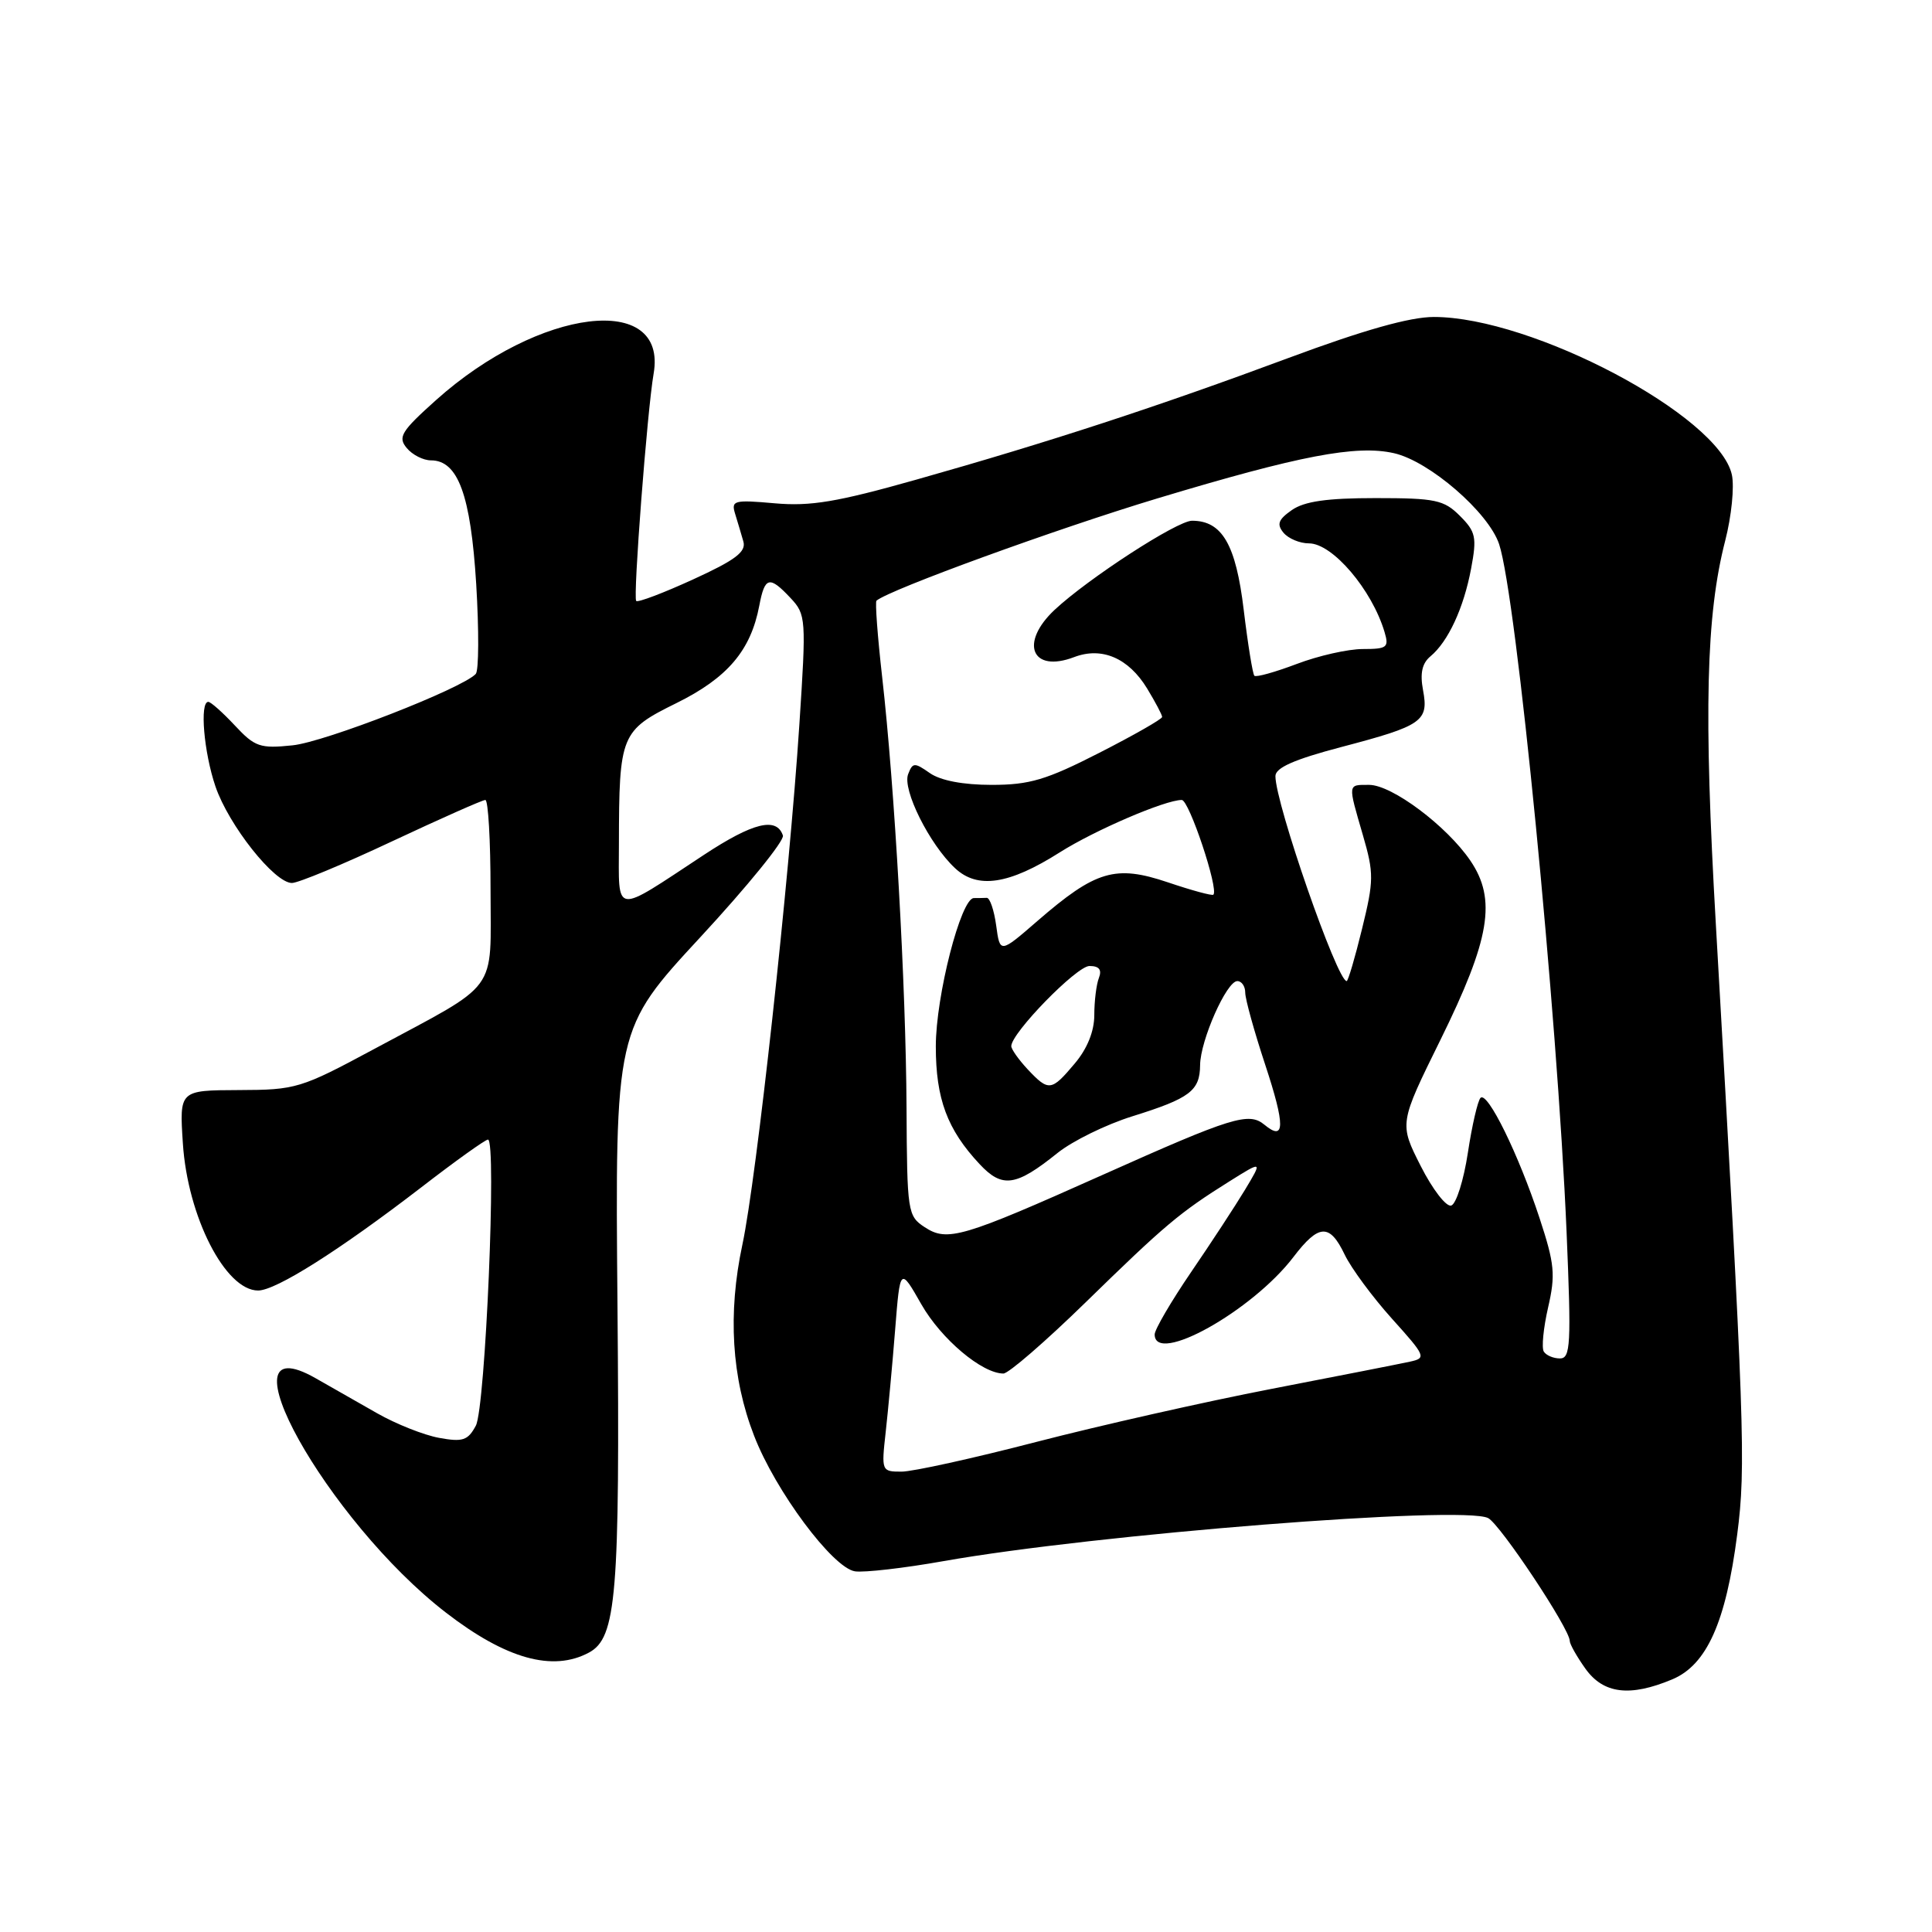 <?xml version="1.0" encoding="UTF-8" standalone="no"?>
<!DOCTYPE svg PUBLIC "-//W3C//DTD SVG 1.1//EN" "http://www.w3.org/Graphics/SVG/1.1/DTD/svg11.dtd" >
<svg xmlns="http://www.w3.org/2000/svg" xmlns:xlink="http://www.w3.org/1999/xlink" version="1.1" viewBox="0 0 256 256">
 <g >
 <path fill="currentColor"
d=" M 221.57 222.53 C 226.15 220.62 228.69 214.95 230.19 203.32 C 231.36 194.31 231.17 188.92 227.36 122.50 C 225.74 94.36 226.05 81.53 228.60 71.64 C 229.43 68.42 229.83 64.49 229.48 62.90 C 227.76 55.09 203.04 42.00 189.99 42.00 C 186.82 42.00 180.69 43.73 170.74 47.43 C 153.37 53.89 138.99 58.59 121.43 63.55 C 110.92 66.52 107.41 67.11 102.66 66.69 C 97.24 66.21 96.86 66.31 97.41 68.09 C 97.73 69.14 98.23 70.79 98.50 71.75 C 98.89 73.12 97.45 74.21 91.85 76.77 C 87.92 78.57 84.52 79.86 84.30 79.63 C 83.86 79.19 85.76 54.42 86.61 49.50 C 88.48 38.69 71.46 40.76 57.78 53.01 C 53.16 57.15 52.69 57.92 53.89 59.36 C 54.63 60.26 56.08 61.00 57.10 61.00 C 60.69 61.00 62.37 65.58 63.10 77.39 C 63.47 83.50 63.45 88.86 63.04 89.30 C 61.26 91.22 43.06 98.32 38.77 98.76 C 34.46 99.21 33.77 98.97 31.12 96.13 C 29.51 94.41 27.93 93.00 27.60 93.00 C 26.44 93.00 27.01 99.69 28.55 104.21 C 30.30 109.34 36.36 117.00 38.68 117.00 C 39.52 117.00 45.47 114.53 51.91 111.50 C 58.35 108.48 63.93 106.00 64.31 106.00 C 64.69 106.00 65.00 111.37 65.00 117.93 C 65.00 131.83 66.37 129.97 49.50 139.04 C 39.86 144.22 39.22 144.42 31.63 144.44 C 23.77 144.47 23.77 144.47 24.23 151.49 C 24.86 161.22 29.86 171.00 34.20 171.00 C 36.56 171.00 44.95 165.69 55.77 157.37 C 60.31 153.86 64.31 151.00 64.66 151.00 C 65.83 151.00 64.32 186.53 63.05 188.91 C 62.00 190.87 61.32 191.10 58.16 190.52 C 56.15 190.15 52.48 188.69 50.00 187.28 C 47.52 185.87 43.83 183.76 41.80 182.61 C 28.64 175.13 43.33 201.53 59.10 213.69 C 67.04 219.82 73.24 221.55 78.03 218.98 C 81.69 217.03 82.15 211.39 81.82 173.08 C 81.50 136.39 81.50 136.39 92.82 124.16 C 99.05 117.43 103.96 111.38 103.74 110.71 C 102.91 108.22 99.79 108.98 93.25 113.29 C 81.15 121.26 82.00 121.38 82.01 111.79 C 82.03 97.35 82.26 96.80 89.62 93.17 C 96.40 89.82 99.48 86.20 100.61 80.25 C 101.34 76.40 101.95 76.25 104.76 79.25 C 106.80 81.43 106.84 81.96 105.92 96.00 C 104.57 116.63 100.24 156.17 98.37 164.92 C 96.42 174.04 96.94 182.57 99.92 190.24 C 102.74 197.55 110.34 207.76 113.29 208.21 C 114.50 208.39 119.78 207.79 125.00 206.86 C 145.16 203.29 193.76 199.45 197.18 201.15 C 198.77 201.95 208.00 215.83 208.00 217.43 C 208.00 217.85 208.93 219.50 210.07 221.10 C 212.45 224.44 215.96 224.88 221.57 222.53 Z  M 117.36 189.75 C 117.68 186.86 118.25 180.76 118.61 176.20 C 119.27 167.89 119.27 167.89 122.09 172.84 C 124.72 177.44 130.13 182.00 132.96 182.00 C 133.63 182.00 138.53 177.76 143.84 172.58 C 154.37 162.30 156.31 160.67 162.90 156.54 C 167.29 153.79 167.29 153.79 164.97 157.65 C 163.69 159.77 160.48 164.68 157.82 168.57 C 155.17 172.46 153.00 176.17 153.00 176.82 C 153.00 180.93 165.92 173.72 171.38 166.57 C 174.75 162.15 176.19 162.09 178.18 166.25 C 179.04 168.04 181.85 171.85 184.43 174.72 C 188.93 179.72 189.03 179.95 186.81 180.43 C 185.54 180.71 177.30 182.33 168.50 184.03 C 159.70 185.73 145.67 188.90 137.33 191.06 C 128.98 193.23 120.94 195.00 119.46 195.00 C 116.81 195.00 116.78 194.93 117.36 189.75 Z  M 204.56 179.09 C 204.25 178.59 204.51 175.96 205.13 173.25 C 206.13 168.91 206.00 167.49 204.00 161.41 C 201.21 152.93 197.10 144.57 196.18 145.47 C 195.81 145.84 195.05 149.12 194.50 152.75 C 193.95 156.37 192.96 159.52 192.30 159.74 C 191.64 159.96 189.82 157.60 188.25 154.50 C 185.40 148.87 185.40 148.87 190.86 137.80 C 197.45 124.43 198.33 119.19 194.83 114.04 C 191.70 109.44 184.44 104.00 181.42 104.00 C 178.55 104.00 178.58 103.75 180.59 110.66 C 182.06 115.72 182.05 116.67 180.48 123.07 C 179.55 126.88 178.63 130.00 178.44 130.00 C 177.18 130.00 169.00 106.48 169.00 102.84 C 169.00 101.73 171.48 100.63 177.75 98.98 C 188.48 96.16 189.33 95.57 188.56 91.45 C 188.14 89.21 188.43 87.89 189.55 86.96 C 191.89 85.01 193.95 80.57 194.93 75.34 C 195.71 71.18 195.55 70.46 193.44 68.35 C 191.33 66.24 190.20 66.00 182.27 66.00 C 175.82 66.00 172.83 66.43 171.17 67.59 C 169.37 68.85 169.15 69.47 170.07 70.59 C 170.72 71.37 172.24 72.00 173.45 72.00 C 176.56 72.00 181.79 78.13 183.46 83.75 C 184.07 85.79 183.80 86.00 180.58 86.00 C 178.62 86.00 174.68 86.89 171.82 87.98 C 168.96 89.06 166.44 89.77 166.21 89.54 C 165.99 89.32 165.35 85.39 164.80 80.82 C 163.76 72.14 161.94 69.00 157.95 69.00 C 155.98 69.00 144.22 76.63 139.75 80.80 C 135.05 85.20 136.70 89.21 142.33 87.07 C 146.00 85.67 149.54 87.19 152.00 91.23 C 153.09 93.03 153.99 94.72 153.99 95.00 C 153.99 95.28 150.25 97.41 145.67 99.75 C 138.64 103.34 136.43 104.00 131.40 104.00 C 127.62 104.00 124.63 103.43 123.21 102.44 C 121.17 101.01 120.93 101.02 120.33 102.59 C 119.55 104.63 123.15 111.86 126.54 115.03 C 129.52 117.84 133.70 117.21 140.43 112.94 C 145.06 110.01 154.38 106.00 156.59 106.00 C 157.56 106.00 161.51 117.82 160.78 118.55 C 160.62 118.72 157.90 117.98 154.74 116.91 C 147.79 114.57 145.19 115.34 137.48 122.02 C 132.50 126.34 132.50 126.34 132.00 122.64 C 131.72 120.60 131.16 118.95 130.75 118.97 C 130.34 118.99 129.57 119.00 129.04 119.00 C 127.33 119.00 124.00 131.97 124.00 138.65 C 124.00 145.60 125.51 149.67 129.81 154.26 C 132.81 157.47 134.61 157.21 140.11 152.79 C 142.11 151.18 146.59 148.99 150.06 147.91 C 157.68 145.53 158.99 144.54 159.02 141.13 C 159.05 137.86 162.53 130.00 163.95 130.00 C 164.53 130.00 165.00 130.69 165.00 131.53 C 165.00 132.38 166.19 136.67 167.64 141.06 C 170.31 149.15 170.29 151.31 167.54 149.03 C 165.47 147.32 163.25 148.01 146.19 155.64 C 127.48 164.01 125.53 164.58 122.53 162.61 C 120.27 161.13 120.19 160.61 120.12 146.79 C 120.04 130.63 118.55 104.31 116.89 89.70 C 116.28 84.30 115.94 79.75 116.14 79.59 C 117.90 78.11 140.00 70.07 153.36 66.04 C 172.21 60.36 179.72 58.92 184.71 60.05 C 189.40 61.11 197.23 67.88 198.64 72.10 C 200.93 78.97 206.34 134.18 207.58 163.25 C 208.21 178.17 208.11 180.00 206.70 180.00 C 205.83 180.00 204.87 179.59 204.56 179.09 Z  M 136.17 141.69 C 134.98 140.41 134.00 139.03 134.00 138.62 C 134.00 136.88 142.66 128.00 144.36 128.00 C 145.64 128.00 146.03 128.49 145.61 129.58 C 145.27 130.45 145.00 132.67 145.00 134.51 C 145.00 136.64 144.07 138.96 142.41 140.92 C 139.31 144.61 138.96 144.65 136.17 141.69 Z "/>
</g>
</svg>
